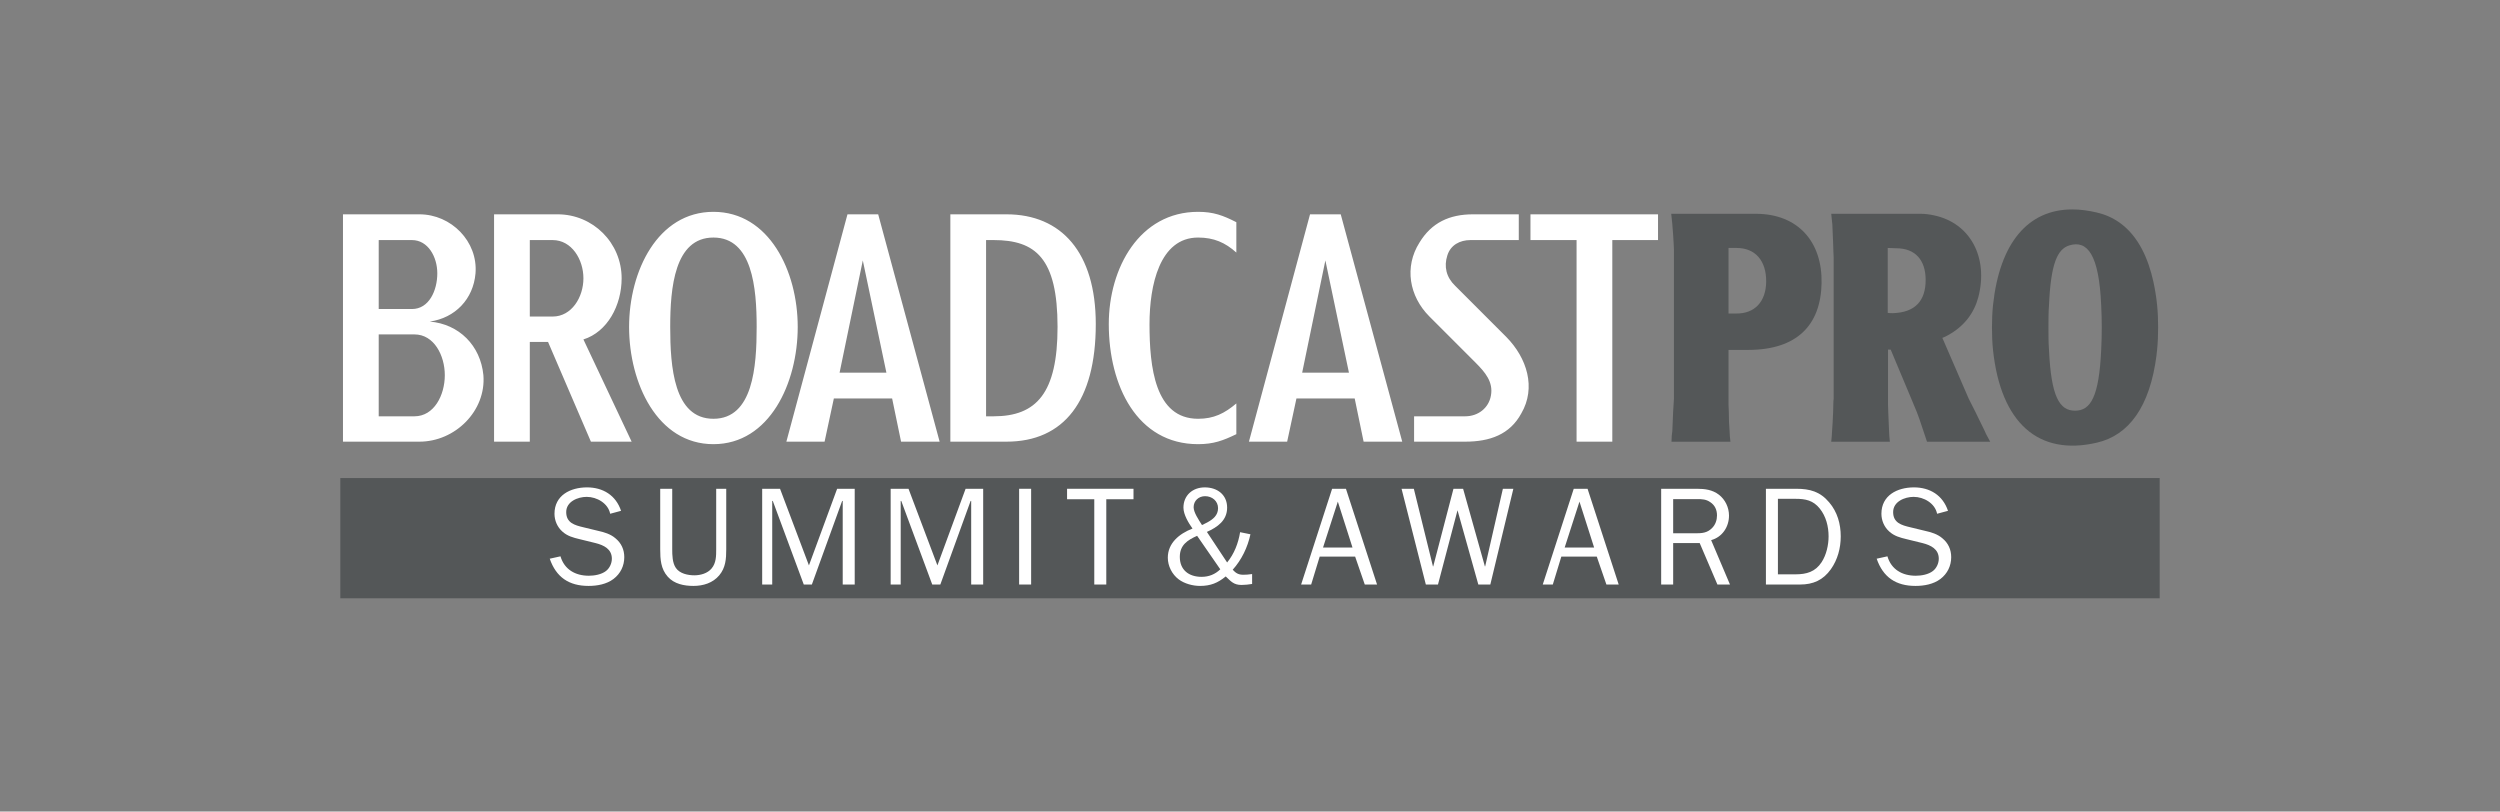 <svg width="382" height="124" viewBox="0 0 382 124" fill="none" xmlns="http://www.w3.org/2000/svg">
<rect x="0" y="0" width="382" height="124" fill="#808080" stroke="none"/>
<path d="M64.09 67.486C69.55 67.486 74.298 62.785 73.863 57.325C73.423 52.794 70.148 49.521 65.67 49.136C69.55 48.588 72.33 45.695 72.659 41.759C73.043 36.902 68.951 32.748 64.09 32.748H52.406V67.486H64.09ZM62.943 36.683C65.401 36.683 66.82 39.251 66.82 41.759C66.82 44.385 65.561 47.22 62.943 47.22H57.867V36.683H62.943ZM63.326 51.098C66.326 51.098 67.966 54.321 67.966 57.325C67.966 60.387 66.326 63.612 63.326 63.612H57.867V51.098H63.326ZM89.146 51.866C92.804 50.719 94.986 46.677 94.986 42.524C94.986 37.118 90.617 32.748 85.212 32.748H75.493V67.486H80.954V52.248H83.741L90.291 67.486H96.514L89.146 51.866ZM80.954 48.368V36.683H84.448C87.344 36.683 89.146 39.631 89.146 42.524C89.146 45.421 87.344 48.368 84.448 48.368H80.954ZM121.892 49.956C121.892 41.436 117.529 32.368 109.01 32.368C100.493 32.368 96.125 41.436 96.125 49.956C96.125 58.531 100.437 67.869 109.01 67.869C117.58 67.869 121.892 58.531 121.892 49.956ZM102.408 49.956C102.408 43.999 103.061 36.297 109.01 36.297C114.962 36.297 115.618 43.999 115.618 49.956C115.618 56.013 115.071 63.99 109.01 63.99C102.95 63.99 102.408 56.013 102.408 49.956M136.316 60.881L137.683 67.486H143.576L134.187 32.748H129.494L120.157 67.486H125.996L127.414 60.881H136.316ZM128.287 56.947L131.836 39.792L135.443 56.947H128.287ZM153.785 67.486C162.578 67.486 167.435 61.26 167.435 49.521C167.435 38.592 162.197 32.748 153.785 32.748H145.214V67.486H153.785ZM151.82 36.683C158.21 36.683 161.594 39.414 161.594 49.956C161.594 60.06 158.374 63.612 151.82 63.612H150.672V36.683H151.82ZM183.07 32.368C174.119 32.368 169.422 40.941 169.422 49.521C169.422 58.915 173.736 67.869 183.07 67.869C185.422 67.869 186.891 67.322 188.914 66.34V61.644C187.107 63.172 185.472 63.99 183.07 63.99C176.465 63.99 175.645 56.07 175.645 49.521C175.645 43.617 177.177 36.297 183.07 36.297C185.472 36.297 187.219 37.064 188.914 38.592V33.954C186.891 32.919 185.422 32.368 183.07 32.368ZM206.996 60.881L208.36 67.486H214.261L204.864 32.748H200.172L190.836 67.486H196.677L198.097 60.881H206.996ZM198.97 56.947L202.517 39.792L206.119 56.947H198.97ZM232.07 36.683V32.748H225.082C221.481 32.748 218.752 34.008 216.895 37.064C214.548 40.779 215.312 45.257 218.421 48.368L225.467 55.415C226.939 56.891 228.195 58.367 227.814 60.439C227.485 62.352 225.849 63.612 223.881 63.612H216.073V67.486H223.881C227.649 67.486 230.708 66.393 232.453 63.172C234.747 59.241 233.332 54.704 230.164 51.489L222.351 43.673C220.987 42.364 220.605 40.727 221.153 39.032C221.643 37.444 223.065 36.683 224.697 36.683H232.07ZM253.346 36.683V32.748H233.855V36.683H240.9V67.486H246.36V36.683H253.346Z" fill="white"/>
<path d="M265.266 47.905H264.117V37.887H265.353C268.19 37.887 269.911 39.825 269.871 43.065C269.833 46.064 268.146 47.951 265.266 47.905V47.905ZM268.268 32.667H255.362L255.444 33.438L255.528 34.262C255.609 35.23 255.693 36.244 255.733 37.166L255.778 38.132V39.247V60.914L255.654 62.946L255.571 64.928L255.528 65.896L255.444 66.57L255.407 67.496H264.408L264.324 66.67L264.284 65.896C264.2 64.977 264.163 63.962 264.163 62.946L264.117 61.785V60.867V53.466H267.116C274.559 53.466 278.216 49.693 278.337 43.257C278.463 37.017 274.802 32.667 268.268 32.667" fill="#545758"/>
<path d="M289.185 47.853C288.942 47.853 288.692 47.853 288.445 47.806V37.887L289.762 37.936C292.636 37.936 294.239 39.728 294.239 42.778C294.239 45.968 292.636 47.759 289.185 47.853ZM303.284 65.896L302.175 63.623L301.845 62.946L300.817 60.914L296.793 51.63C297.076 51.529 297.364 51.384 297.611 51.241C300.119 49.883 301.64 47.853 302.294 45.388C303.855 39.341 301.059 34.067 295.515 32.907C294.856 32.761 294.161 32.667 293.461 32.667H279.812L279.896 33.489L279.983 34.309C280.019 35.085 280.062 36.151 280.103 37.213L280.143 38.469L280.183 39.292V60.914L280.143 61.349L280.103 62.946L280.019 64.686L279.938 65.896L279.896 66.621L279.812 67.496H288.772L288.692 66.67L288.649 65.896C288.609 65.029 288.569 64.057 288.525 62.946L288.488 61.736V60.914V53.417H288.896L292.019 60.867L292.883 62.946C293.128 63.524 293.376 64.301 293.911 65.896L294.446 67.496H304.103L303.448 66.278L303.284 65.896" fill="#545758"/>
<path d="M321.062 53.466C320.731 60.626 319.456 62.753 317.069 62.753C314.687 62.753 313.417 60.626 313.086 53.466C313.003 52.302 313.003 51.191 313.003 50.032C313.003 48.921 313.003 47.759 313.086 46.644C313.369 40.163 314.402 38.082 316.167 37.504C318.959 36.634 320.731 38.907 321.062 46.644C321.179 48.921 321.179 51.146 321.062 53.466V53.466ZM329.762 50.007C329.762 48.891 329.722 47.724 329.6 46.558C329.579 46.337 329.55 46.122 329.524 45.906V45.869C329.512 45.786 329.5 45.706 329.488 45.623C329.476 45.535 329.465 45.449 329.453 45.361C329.426 45.171 329.398 44.983 329.367 44.796C329.277 44.22 329.172 43.662 329.055 43.123C329.046 43.083 329.036 43.042 329.029 43.002C328.275 39.613 326.799 36.104 323.882 34.026C322.837 33.282 321.65 32.762 320.403 32.473C319.073 32.157 317.819 32 316.636 32C309.869 32 305.552 37.126 304.536 46.598C304.412 47.759 304.374 48.921 304.374 50.032C304.374 51.191 304.412 52.351 304.536 53.512C305.728 64.64 311.48 69.718 320.403 67.639C325.269 66.512 328.513 62.194 329.524 54.237V54.153C329.55 53.937 329.579 53.722 329.6 53.501C329.722 52.334 329.762 51.17 329.762 50.007" fill="#545758"/>
<path d="M330 91.419H52V73.043H330V91.419Z" fill="#545758"/>
<path d="M85.642 85.007C86.24 87.033 87.925 87.972 89.972 87.972C90.847 87.972 91.912 87.78 92.595 87.247C93.149 86.82 93.492 86.074 93.492 85.37C93.492 83.898 92.276 83.302 90.996 82.981L88.565 82.384C87.584 82.149 86.688 81.915 85.919 81.211C85.153 80.529 84.725 79.527 84.725 78.503C84.725 75.687 87.156 74.472 89.695 74.472C92.147 74.472 94.109 75.687 94.898 78.054L93.235 78.503C92.915 76.903 91.209 75.922 89.652 75.922C88.266 75.922 86.517 76.647 86.517 78.247C86.517 79.888 87.797 80.252 89.162 80.572L91.359 81.105C92.317 81.318 93.278 81.595 94.024 82.235C94.942 82.981 95.39 83.984 95.39 85.136C95.39 86.457 94.813 87.652 93.747 88.463C92.681 89.273 91.251 89.528 89.931 89.528C86.943 89.528 84.982 88.207 84 85.37L85.642 85.007" fill="white"/>
<path d="M110.969 83.94C110.969 85.391 110.884 86.735 109.903 87.908C108.922 89.081 107.451 89.528 105.958 89.528C104.529 89.528 103.014 89.23 102.033 88.12C100.968 86.927 100.881 85.455 100.881 83.94V74.685H102.716V83.94C102.716 84.815 102.738 86.01 103.271 86.778C103.867 87.652 105.105 87.908 106.106 87.908C107.046 87.908 108.112 87.61 108.73 86.863C109.434 86.031 109.434 84.944 109.434 83.94V74.685H110.969V83.94" fill="white"/>
<path d="M130.6 89.315H128.767V76.54H128.682L124.053 89.315H122.816L118.081 76.54H117.996V89.315H116.461V74.685H119.19L123.605 86.394L127.914 74.685H130.6V89.315" fill="white"/>
<path d="M150.23 89.315H148.397V76.54H148.311L143.684 89.315H142.447L137.712 76.54H137.627V89.315H136.092V74.685H138.821L143.236 86.394L147.544 74.685H150.23V89.315" fill="white"/>
<path d="M155.722 89.315V74.685H157.557V89.315H155.722Z" fill="white"/>
<path d="M169.041 89.315H167.206V76.284H163.048V74.685H173.199V76.284H169.041V89.315Z" fill="white"/>
<path d="M183.666 80.231L184.476 79.824C185.33 79.356 186.119 78.759 186.119 77.65C186.119 76.561 185.223 75.816 184.135 75.816C183.155 75.816 182.386 76.518 182.386 77.5C182.386 78.289 183.133 79.398 183.666 80.231V80.231ZM182.92 81.873C181.427 82.533 180.275 83.302 180.275 85.093C180.275 87.098 181.662 88.142 183.602 88.142C184.71 88.142 185.671 87.758 186.459 86.991L182.92 81.873ZM191.323 89.23C190.79 89.316 190.234 89.38 189.702 89.38C188.507 89.38 188.081 88.826 187.291 88.078C186.076 89.081 184.967 89.528 183.367 89.528C182.258 89.528 180.979 89.187 180.105 88.526C179.081 87.758 178.441 86.478 178.441 85.22C178.441 83.024 180.126 81.573 182.216 80.763C181.619 79.931 180.83 78.63 180.83 77.565C180.83 75.708 182.216 74.472 184.092 74.472C185.991 74.472 187.505 75.581 187.505 77.565C187.505 79.527 186.033 80.551 184.413 81.275L187.505 85.946C188.593 84.623 189.212 83.003 189.489 81.318L191.067 81.638C190.641 83.621 189.723 85.54 188.358 87.055C188.828 87.567 189.233 87.822 189.958 87.822C190.321 87.822 190.79 87.802 191.323 87.715V89.23" fill="white"/>
<path d="M204.421 76.647L202.16 83.663H206.66L204.421 76.647ZM210.414 89.315H208.537L207.065 85.05H201.649L200.347 89.315H198.812L203.547 74.685H205.659L210.414 89.315Z" fill="white"/>
<path d="M227.722 89.315H225.888L222.709 77.969L219.724 89.315H217.868L214.158 74.685H216.034L218.956 86.543H218.998L222.09 74.685H223.563L226.891 86.543H226.933L229.64 74.685H231.241L227.722 89.315Z" fill="white"/>
<path d="M241.343 76.647L239.082 83.663H243.582L241.343 76.647ZM247.336 89.315H245.459L243.987 85.05H238.571L237.269 89.315H235.734L240.468 74.685H242.579L247.336 89.315Z" fill="white"/>
<path d="M259.094 81.488C260.075 81.488 260.886 81.425 261.611 80.678C262.123 80.165 262.357 79.461 262.357 78.758C262.357 77.906 262.037 77.202 261.333 76.733C260.694 76.284 260.075 76.263 259.308 76.263H255.66V81.488H259.094ZM262.421 89.315L259.713 82.981H255.66V89.315H253.826V74.685H259.308C260.502 74.685 261.653 74.834 262.635 75.581C263.616 76.327 264.192 77.543 264.192 78.78C264.192 80.508 263.169 82.065 261.462 82.532L264.34 89.315H262.421" fill="white"/>
<path d="M274.354 87.758C276.038 87.758 277.381 87.375 278.342 85.903C279.067 84.794 279.408 83.279 279.408 81.957C279.408 80.465 279.024 78.907 278.064 77.713C277.063 76.456 275.888 76.22 274.354 76.22H271.666V87.758H274.354ZM269.832 74.685H274.46C276.55 74.685 278.108 75.111 279.493 76.754C280.752 78.225 281.264 80.058 281.264 81.957C281.264 83.749 280.795 85.519 279.749 86.99C278.576 88.633 277.063 89.315 275.057 89.315H269.832V74.685" fill="white"/>
<path d="M288.398 85.007C288.995 87.033 290.68 87.972 292.727 87.972C293.601 87.972 294.667 87.78 295.349 87.247C295.904 86.82 296.245 86.074 296.245 85.37C296.245 83.898 295.03 83.302 293.751 82.981L291.319 82.384C290.338 82.149 289.442 81.915 288.674 81.211C287.907 80.529 287.48 79.527 287.48 78.503C287.48 75.687 289.911 74.472 292.449 74.472C294.903 74.472 296.865 75.687 297.654 78.054L295.99 78.503C295.67 76.903 293.963 75.922 292.406 75.922C291.021 75.922 289.272 76.647 289.272 78.247C289.272 79.888 290.551 80.252 291.915 80.572L294.113 81.105C295.073 81.318 296.032 81.595 296.779 82.235C297.696 82.981 298.144 83.984 298.144 85.136C298.144 86.457 297.568 87.652 296.502 88.463C295.435 89.273 294.006 89.528 292.684 89.528C289.699 89.528 287.737 88.207 286.755 85.37L288.398 85.007" fill="white"/>
</svg>

